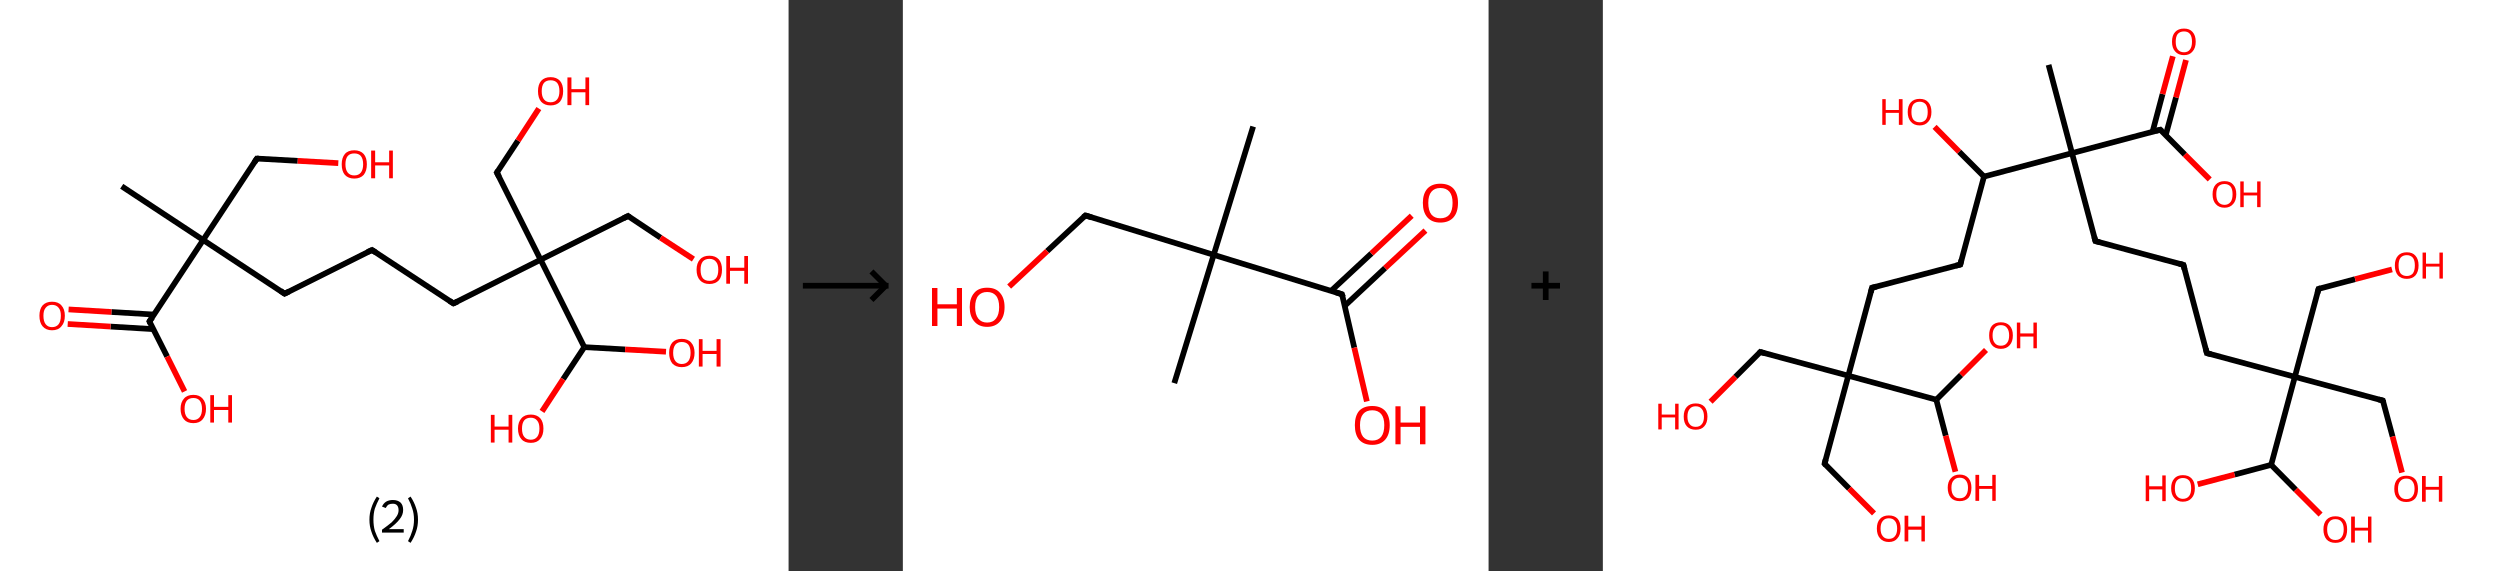 <?xml version='1.0' encoding='ASCII' standalone='yes'?>
<svg xmlns="http://www.w3.org/2000/svg" xmlns:xlink="http://www.w3.org/1999/xlink" version="1.1" width="875.0px" viewBox="0 0 875.0 200.0" height="200.0px">
  <rect x="0" y="0" width="875.0" height="200.0" fill="#333333" stroke="none"/>
  <g>
    <g transform="translate(0, 0) scale(1 1) "><!-- END OF HEADER -->
<rect style="opacity:1.0;fill:#FFFFFF;stroke:none" width="276.0" height="200.0" x="0.0" y="0.0"> </rect>
<path class="bond-0 atom-0 atom-1" d="M 42.6,65.2 L 71.1,84.0" style="fill:none;fill-rule:evenodd;stroke:#000000;stroke-width:2.0px;stroke-linecap:butt;stroke-linejoin:miter;stroke-opacity:1"/>
<path class="bond-1 atom-1 atom-2" d="M 71.1,84.0 L 89.9,55.5" style="fill:none;fill-rule:evenodd;stroke:#000000;stroke-width:2.0px;stroke-linecap:butt;stroke-linejoin:miter;stroke-opacity:1"/>
<path class="bond-2 atom-2 atom-3" d="M 89.9,55.5 L 104.2,56.3" style="fill:none;fill-rule:evenodd;stroke:#000000;stroke-width:2.0px;stroke-linecap:butt;stroke-linejoin:miter;stroke-opacity:1"/>
<path class="bond-2 atom-2 atom-3" d="M 104.2,56.3 L 118.4,57.1" style="fill:none;fill-rule:evenodd;stroke:#FF0000;stroke-width:2.0px;stroke-linecap:butt;stroke-linejoin:miter;stroke-opacity:1"/>
<path class="bond-3 atom-1 atom-4" d="M 71.1,84.0 L 99.6,102.8" style="fill:none;fill-rule:evenodd;stroke:#000000;stroke-width:2.0px;stroke-linecap:butt;stroke-linejoin:miter;stroke-opacity:1"/>
<path class="bond-4 atom-4 atom-5" d="M 99.6,102.8 L 130.2,87.5" style="fill:none;fill-rule:evenodd;stroke:#000000;stroke-width:2.0px;stroke-linecap:butt;stroke-linejoin:miter;stroke-opacity:1"/>
<path class="bond-5 atom-5 atom-6" d="M 130.2,87.5 L 158.7,106.2" style="fill:none;fill-rule:evenodd;stroke:#000000;stroke-width:2.0px;stroke-linecap:butt;stroke-linejoin:miter;stroke-opacity:1"/>
<path class="bond-6 atom-6 atom-7" d="M 158.7,106.2 L 189.2,90.9" style="fill:none;fill-rule:evenodd;stroke:#000000;stroke-width:2.0px;stroke-linecap:butt;stroke-linejoin:miter;stroke-opacity:1"/>
<path class="bond-7 atom-7 atom-8" d="M 189.2,90.9 L 219.8,75.6" style="fill:none;fill-rule:evenodd;stroke:#000000;stroke-width:2.0px;stroke-linecap:butt;stroke-linejoin:miter;stroke-opacity:1"/>
<path class="bond-8 atom-8 atom-9" d="M 219.8,75.6 L 231.2,83.2" style="fill:none;fill-rule:evenodd;stroke:#000000;stroke-width:2.0px;stroke-linecap:butt;stroke-linejoin:miter;stroke-opacity:1"/>
<path class="bond-8 atom-8 atom-9" d="M 231.2,83.2 L 242.7,90.7" style="fill:none;fill-rule:evenodd;stroke:#FF0000;stroke-width:2.0px;stroke-linecap:butt;stroke-linejoin:miter;stroke-opacity:1"/>
<path class="bond-9 atom-7 atom-10" d="M 189.2,90.9 L 173.9,60.4" style="fill:none;fill-rule:evenodd;stroke:#000000;stroke-width:2.0px;stroke-linecap:butt;stroke-linejoin:miter;stroke-opacity:1"/>
<path class="bond-10 atom-10 atom-11" d="M 173.9,60.4 L 181.3,49.2" style="fill:none;fill-rule:evenodd;stroke:#000000;stroke-width:2.0px;stroke-linecap:butt;stroke-linejoin:miter;stroke-opacity:1"/>
<path class="bond-10 atom-10 atom-11" d="M 181.3,49.2 L 188.6,38.0" style="fill:none;fill-rule:evenodd;stroke:#FF0000;stroke-width:2.0px;stroke-linecap:butt;stroke-linejoin:miter;stroke-opacity:1"/>
<path class="bond-11 atom-7 atom-12" d="M 189.2,90.9 L 204.5,121.5" style="fill:none;fill-rule:evenodd;stroke:#000000;stroke-width:2.0px;stroke-linecap:butt;stroke-linejoin:miter;stroke-opacity:1"/>
<path class="bond-12 atom-12 atom-13" d="M 204.5,121.5 L 218.8,122.3" style="fill:none;fill-rule:evenodd;stroke:#000000;stroke-width:2.0px;stroke-linecap:butt;stroke-linejoin:miter;stroke-opacity:1"/>
<path class="bond-12 atom-12 atom-13" d="M 218.8,122.3 L 233.1,123.1" style="fill:none;fill-rule:evenodd;stroke:#FF0000;stroke-width:2.0px;stroke-linecap:butt;stroke-linejoin:miter;stroke-opacity:1"/>
<path class="bond-13 atom-12 atom-14" d="M 204.5,121.5 L 197.1,132.7" style="fill:none;fill-rule:evenodd;stroke:#000000;stroke-width:2.0px;stroke-linecap:butt;stroke-linejoin:miter;stroke-opacity:1"/>
<path class="bond-13 atom-12 atom-14" d="M 197.1,132.7 L 189.7,144.0" style="fill:none;fill-rule:evenodd;stroke:#FF0000;stroke-width:2.0px;stroke-linecap:butt;stroke-linejoin:miter;stroke-opacity:1"/>
<path class="bond-14 atom-1 atom-15" d="M 71.1,84.0 L 52.3,112.5" style="fill:none;fill-rule:evenodd;stroke:#000000;stroke-width:2.0px;stroke-linecap:butt;stroke-linejoin:miter;stroke-opacity:1"/>
<path class="bond-15 atom-15 atom-16" d="M 54.0,110.1 L 39.0,109.2" style="fill:none;fill-rule:evenodd;stroke:#000000;stroke-width:2.0px;stroke-linecap:butt;stroke-linejoin:miter;stroke-opacity:1"/>
<path class="bond-15 atom-15 atom-16" d="M 39.0,109.2 L 24.0,108.3" style="fill:none;fill-rule:evenodd;stroke:#FF0000;stroke-width:2.0px;stroke-linecap:butt;stroke-linejoin:miter;stroke-opacity:1"/>
<path class="bond-15 atom-15 atom-16" d="M 53.7,115.2 L 38.7,114.3" style="fill:none;fill-rule:evenodd;stroke:#000000;stroke-width:2.0px;stroke-linecap:butt;stroke-linejoin:miter;stroke-opacity:1"/>
<path class="bond-15 atom-15 atom-16" d="M 38.7,114.3 L 23.7,113.4" style="fill:none;fill-rule:evenodd;stroke:#FF0000;stroke-width:2.0px;stroke-linecap:butt;stroke-linejoin:miter;stroke-opacity:1"/>
<path class="bond-16 atom-15 atom-17" d="M 52.3,112.5 L 58.5,124.8" style="fill:none;fill-rule:evenodd;stroke:#000000;stroke-width:2.0px;stroke-linecap:butt;stroke-linejoin:miter;stroke-opacity:1"/>
<path class="bond-16 atom-15 atom-17" d="M 58.5,124.8 L 64.6,137.0" style="fill:none;fill-rule:evenodd;stroke:#FF0000;stroke-width:2.0px;stroke-linecap:butt;stroke-linejoin:miter;stroke-opacity:1"/>
<path d="M 89.0,56.9 L 89.9,55.5 L 90.6,55.5" style="fill:none;stroke:#000000;stroke-width:2.0px;stroke-linecap:butt;stroke-linejoin:miter;stroke-opacity:1;"/>
<path d="M 98.2,101.8 L 99.6,102.8 L 101.2,102.0" style="fill:none;stroke:#000000;stroke-width:2.0px;stroke-linecap:butt;stroke-linejoin:miter;stroke-opacity:1;"/>
<path d="M 128.6,88.2 L 130.2,87.5 L 131.6,88.4" style="fill:none;stroke:#000000;stroke-width:2.0px;stroke-linecap:butt;stroke-linejoin:miter;stroke-opacity:1;"/>
<path d="M 157.3,105.3 L 158.7,106.2 L 160.2,105.5" style="fill:none;stroke:#000000;stroke-width:2.0px;stroke-linecap:butt;stroke-linejoin:miter;stroke-opacity:1;"/>
<path d="M 218.2,76.4 L 219.8,75.6 L 220.3,76.0" style="fill:none;stroke:#000000;stroke-width:2.0px;stroke-linecap:butt;stroke-linejoin:miter;stroke-opacity:1;"/>
<path d="M 174.7,61.9 L 173.9,60.4 L 174.3,59.8" style="fill:none;stroke:#000000;stroke-width:2.0px;stroke-linecap:butt;stroke-linejoin:miter;stroke-opacity:1;"/>
<path d="M 53.3,111.1 L 52.3,112.5 L 52.6,113.1" style="fill:none;stroke:#000000;stroke-width:2.0px;stroke-linecap:butt;stroke-linejoin:miter;stroke-opacity:1;"/>
<path class="atom-3" d="M 119.6 57.5 Q 119.6 55.2, 120.7 53.9 Q 121.8 52.6, 124.0 52.6 Q 126.1 52.6, 127.3 53.9 Q 128.4 55.2, 128.4 57.5 Q 128.4 59.8, 127.3 61.2 Q 126.1 62.5, 124.0 62.5 Q 121.9 62.5, 120.7 61.2 Q 119.6 59.9, 119.6 57.5 M 124.0 61.4 Q 125.5 61.4, 126.3 60.4 Q 127.1 59.4, 127.1 57.5 Q 127.1 55.6, 126.3 54.6 Q 125.5 53.7, 124.0 53.7 Q 122.5 53.7, 121.7 54.6 Q 120.9 55.6, 120.9 57.5 Q 120.9 59.4, 121.7 60.4 Q 122.5 61.4, 124.0 61.4 " fill="#FF0000"/>
<path class="atom-3" d="M 129.9 52.7 L 131.3 52.7 L 131.3 56.8 L 136.2 56.8 L 136.2 52.7 L 137.5 52.7 L 137.5 62.4 L 136.2 62.4 L 136.2 57.9 L 131.3 57.9 L 131.3 62.4 L 129.9 62.4 L 129.9 52.7 " fill="#FF0000"/>
<path class="atom-9" d="M 243.8 94.4 Q 243.8 92.1, 245.0 90.8 Q 246.1 89.5, 248.3 89.5 Q 250.4 89.5, 251.6 90.8 Q 252.7 92.1, 252.7 94.4 Q 252.7 96.8, 251.6 98.1 Q 250.4 99.4, 248.3 99.4 Q 246.2 99.4, 245.0 98.1 Q 243.8 96.8, 243.8 94.4 M 248.3 98.3 Q 249.8 98.3, 250.6 97.4 Q 251.4 96.4, 251.4 94.4 Q 251.4 92.5, 250.6 91.6 Q 249.8 90.6, 248.3 90.6 Q 246.8 90.6, 246.0 91.5 Q 245.2 92.5, 245.2 94.4 Q 245.2 96.4, 246.0 97.4 Q 246.8 98.3, 248.3 98.3 " fill="#FF0000"/>
<path class="atom-9" d="M 254.2 89.6 L 255.5 89.6 L 255.5 93.7 L 260.5 93.7 L 260.5 89.6 L 261.8 89.6 L 261.8 99.3 L 260.5 99.3 L 260.5 94.8 L 255.5 94.8 L 255.5 99.3 L 254.2 99.3 L 254.2 89.6 " fill="#FF0000"/>
<path class="atom-11" d="M 188.3 31.9 Q 188.3 29.6, 189.4 28.3 Q 190.6 27.0, 192.7 27.0 Q 194.8 27.0, 196.0 28.3 Q 197.1 29.6, 197.1 31.9 Q 197.1 34.2, 196.0 35.6 Q 194.8 36.9, 192.7 36.9 Q 190.6 36.9, 189.4 35.6 Q 188.3 34.3, 188.3 31.9 M 192.7 35.8 Q 194.2 35.8, 195.0 34.8 Q 195.8 33.8, 195.8 31.9 Q 195.8 30.0, 195.0 29.0 Q 194.2 28.1, 192.7 28.1 Q 191.2 28.1, 190.4 29.0 Q 189.6 30.0, 189.6 31.9 Q 189.6 33.8, 190.4 34.8 Q 191.2 35.8, 192.7 35.8 " fill="#FF0000"/>
<path class="atom-11" d="M 198.6 27.1 L 200.0 27.1 L 200.0 31.2 L 204.9 31.2 L 204.9 27.1 L 206.2 27.1 L 206.2 36.8 L 204.9 36.8 L 204.9 32.3 L 200.0 32.3 L 200.0 36.8 L 198.6 36.8 L 198.6 27.1 " fill="#FF0000"/>
<path class="atom-13" d="M 234.2 123.5 Q 234.2 121.2, 235.3 119.9 Q 236.5 118.6, 238.6 118.6 Q 240.8 118.6, 241.9 119.9 Q 243.1 121.2, 243.1 123.5 Q 243.1 125.8, 241.9 127.2 Q 240.8 128.5, 238.6 128.5 Q 236.5 128.5, 235.3 127.2 Q 234.2 125.8, 234.2 123.5 M 238.6 127.4 Q 240.1 127.4, 240.9 126.4 Q 241.7 125.4, 241.7 123.5 Q 241.7 121.6, 240.9 120.6 Q 240.1 119.7, 238.6 119.7 Q 237.2 119.7, 236.4 120.6 Q 235.6 121.6, 235.6 123.5 Q 235.6 125.4, 236.4 126.4 Q 237.2 127.4, 238.6 127.4 " fill="#FF0000"/>
<path class="atom-13" d="M 244.6 118.7 L 245.9 118.7 L 245.9 122.8 L 250.8 122.8 L 250.8 118.7 L 252.2 118.7 L 252.2 128.3 L 250.8 128.3 L 250.8 123.9 L 245.9 123.9 L 245.9 128.3 L 244.6 128.3 L 244.6 118.7 " fill="#FF0000"/>
<path class="atom-14" d="M 171.8 145.2 L 173.1 145.2 L 173.1 149.3 L 178.0 149.3 L 178.0 145.2 L 179.3 145.2 L 179.3 154.9 L 178.0 154.9 L 178.0 150.4 L 173.1 150.4 L 173.1 154.9 L 171.8 154.9 L 171.8 145.2 " fill="#FF0000"/>
<path class="atom-14" d="M 181.3 150.0 Q 181.3 147.7, 182.5 146.4 Q 183.6 145.1, 185.8 145.1 Q 187.9 145.1, 189.1 146.4 Q 190.2 147.7, 190.2 150.0 Q 190.2 152.4, 189.0 153.7 Q 187.9 155.0, 185.8 155.0 Q 183.6 155.0, 182.5 153.7 Q 181.3 152.4, 181.3 150.0 M 185.8 153.9 Q 187.2 153.9, 188.0 152.9 Q 188.8 151.9, 188.8 150.0 Q 188.8 148.1, 188.0 147.2 Q 187.2 146.2, 185.8 146.2 Q 184.3 146.2, 183.5 147.1 Q 182.7 148.1, 182.7 150.0 Q 182.7 152.0, 183.5 152.9 Q 184.3 153.9, 185.8 153.9 " fill="#FF0000"/>
<path class="atom-16" d="M 13.8 110.5 Q 13.8 108.2, 14.9 106.9 Q 16.1 105.6, 18.2 105.6 Q 20.4 105.6, 21.5 106.9 Q 22.7 108.2, 22.7 110.5 Q 22.7 112.9, 21.5 114.2 Q 20.4 115.6, 18.2 115.6 Q 16.1 115.6, 14.9 114.2 Q 13.8 112.9, 13.8 110.5 M 18.2 114.5 Q 19.7 114.5, 20.5 113.5 Q 21.3 112.5, 21.3 110.5 Q 21.3 108.6, 20.5 107.7 Q 19.7 106.7, 18.2 106.7 Q 16.8 106.7, 16.0 107.7 Q 15.2 108.6, 15.2 110.5 Q 15.2 112.5, 16.0 113.5 Q 16.8 114.5, 18.2 114.5 " fill="#FF0000"/>
<path class="atom-17" d="M 63.2 143.1 Q 63.2 140.8, 64.4 139.5 Q 65.5 138.2, 67.7 138.2 Q 69.8 138.2, 70.9 139.5 Q 72.1 140.8, 72.1 143.1 Q 72.1 145.4, 70.9 146.8 Q 69.8 148.1, 67.7 148.1 Q 65.5 148.1, 64.4 146.8 Q 63.2 145.4, 63.2 143.1 M 67.7 147.0 Q 69.1 147.0, 69.9 146.0 Q 70.7 145.0, 70.7 143.1 Q 70.7 141.2, 69.9 140.2 Q 69.1 139.3, 67.7 139.3 Q 66.2 139.3, 65.4 140.2 Q 64.6 141.2, 64.6 143.1 Q 64.6 145.0, 65.4 146.0 Q 66.2 147.0, 67.7 147.0 " fill="#FF0000"/>
<path class="atom-17" d="M 73.6 138.3 L 74.9 138.3 L 74.9 142.4 L 79.9 142.4 L 79.9 138.3 L 81.2 138.3 L 81.2 147.9 L 79.9 147.9 L 79.9 143.5 L 74.9 143.5 L 74.9 147.9 L 73.6 147.9 L 73.6 138.3 " fill="#FF0000"/>
<path class="legend" d="M 129.3 181.9 Q 129.3 179.6, 130.0 177.7 Q 130.6 175.8, 131.9 173.8 L 132.8 174.4 Q 131.8 176.3, 131.2 178.0 Q 130.7 179.7, 130.7 181.9 Q 130.7 184.0, 131.2 185.8 Q 131.8 187.5, 132.8 189.4 L 131.9 190.0 Q 130.6 188.0, 130.0 186.1 Q 129.3 184.2, 129.3 181.9 " fill="#000000"/>
<path class="legend" d="M 133.7 177.3 Q 134.2 176.2, 135.1 175.6 Q 136.1 175.0, 137.5 175.0 Q 139.2 175.0, 140.2 175.9 Q 141.1 176.8, 141.1 178.5 Q 141.1 180.2, 139.9 181.7 Q 138.7 183.3, 136.1 185.2 L 141.3 185.2 L 141.3 186.4 L 133.7 186.4 L 133.7 185.4 Q 135.8 183.9, 137.1 182.8 Q 138.3 181.6, 138.9 180.6 Q 139.5 179.6, 139.5 178.6 Q 139.5 177.5, 139.0 176.9 Q 138.5 176.3, 137.5 176.3 Q 136.6 176.3, 136.0 176.6 Q 135.4 177.0, 135.0 177.8 L 133.7 177.3 " fill="#000000"/>
<path class="legend" d="M 146.3 181.9 Q 146.3 184.2, 145.6 186.1 Q 145.0 188.0, 143.7 190.0 L 142.8 189.4 Q 143.8 187.5, 144.3 185.8 Q 144.9 184.0, 144.9 181.9 Q 144.9 179.7, 144.3 178.0 Q 143.8 176.3, 142.8 174.4 L 143.7 173.8 Q 145.0 175.8, 145.6 177.7 Q 146.3 179.6, 146.3 181.9 " fill="#000000"/>
</g>
    <g transform="translate(276.0, 0) scale(1 1) "><line x1="5" y1="100" x2="35" y2="100" style="stroke:rgb(0,0,0);stroke-width:2"/>
  <line x1="34" y1="100" x2="29" y2="95" style="stroke:rgb(0,0,0);stroke-width:2"/>
  <line x1="34" y1="100" x2="29" y2="105" style="stroke:rgb(0,0,0);stroke-width:2"/>
</g>
    <g transform="translate(316.0, 0) scale(1 1) "><!-- END OF HEADER -->
<rect style="opacity:1.0;fill:#FFFFFF;stroke:none" width="205.0" height="200.0" x="0.0" y="0.0"> </rect>
<path class="bond-0 atom-0 atom-1" d="M 122.6,44.3 L 108.8,89.2" style="fill:none;fill-rule:evenodd;stroke:#000000;stroke-width:2.0px;stroke-linecap:butt;stroke-linejoin:miter;stroke-opacity:1"/>
<path class="bond-1 atom-1 atom-2" d="M 108.8,89.2 L 95.0,134.1" style="fill:none;fill-rule:evenodd;stroke:#000000;stroke-width:2.0px;stroke-linecap:butt;stroke-linejoin:miter;stroke-opacity:1"/>
<path class="bond-2 atom-1 atom-3" d="M 108.8,89.2 L 63.9,75.4" style="fill:none;fill-rule:evenodd;stroke:#000000;stroke-width:2.0px;stroke-linecap:butt;stroke-linejoin:miter;stroke-opacity:1"/>
<path class="bond-3 atom-3 atom-4" d="M 63.9,75.4 L 50.5,87.9" style="fill:none;fill-rule:evenodd;stroke:#000000;stroke-width:2.0px;stroke-linecap:butt;stroke-linejoin:miter;stroke-opacity:1"/>
<path class="bond-3 atom-3 atom-4" d="M 50.5,87.9 L 37.2,100.3" style="fill:none;fill-rule:evenodd;stroke:#FF0000;stroke-width:2.0px;stroke-linecap:butt;stroke-linejoin:miter;stroke-opacity:1"/>
<path class="bond-4 atom-1 atom-5" d="M 108.8,89.2 L 153.7,103.0" style="fill:none;fill-rule:evenodd;stroke:#000000;stroke-width:2.0px;stroke-linecap:butt;stroke-linejoin:miter;stroke-opacity:1"/>
<path class="bond-5 atom-5 atom-6" d="M 154.7,107.0 L 168.8,93.8" style="fill:none;fill-rule:evenodd;stroke:#000000;stroke-width:2.0px;stroke-linecap:butt;stroke-linejoin:miter;stroke-opacity:1"/>
<path class="bond-5 atom-5 atom-6" d="M 168.8,93.8 L 182.9,80.7" style="fill:none;fill-rule:evenodd;stroke:#FF0000;stroke-width:2.0px;stroke-linecap:butt;stroke-linejoin:miter;stroke-opacity:1"/>
<path class="bond-5 atom-5 atom-6" d="M 149.9,101.8 L 164.0,88.7" style="fill:none;fill-rule:evenodd;stroke:#000000;stroke-width:2.0px;stroke-linecap:butt;stroke-linejoin:miter;stroke-opacity:1"/>
<path class="bond-5 atom-5 atom-6" d="M 164.0,88.7 L 178.1,75.5" style="fill:none;fill-rule:evenodd;stroke:#FF0000;stroke-width:2.0px;stroke-linecap:butt;stroke-linejoin:miter;stroke-opacity:1"/>
<path class="bond-6 atom-5 atom-7" d="M 153.7,103.0 L 158.0,121.7" style="fill:none;fill-rule:evenodd;stroke:#000000;stroke-width:2.0px;stroke-linecap:butt;stroke-linejoin:miter;stroke-opacity:1"/>
<path class="bond-6 atom-5 atom-7" d="M 158.0,121.7 L 162.4,140.5" style="fill:none;fill-rule:evenodd;stroke:#FF0000;stroke-width:2.0px;stroke-linecap:butt;stroke-linejoin:miter;stroke-opacity:1"/>
<path d="M 66.1,76.1 L 63.9,75.4 L 63.2,76.0" style="fill:none;stroke:#000000;stroke-width:2.0px;stroke-linecap:butt;stroke-linejoin:miter;stroke-opacity:1;"/>
<path d="M 151.5,102.3 L 153.7,103.0 L 154.0,103.9" style="fill:none;stroke:#000000;stroke-width:2.0px;stroke-linecap:butt;stroke-linejoin:miter;stroke-opacity:1;"/>
<path class="atom-4" d="M 10.2 100.8 L 12.1 100.8 L 12.1 106.5 L 18.9 106.5 L 18.9 100.8 L 20.7 100.8 L 20.7 114.1 L 18.9 114.1 L 18.9 108.0 L 12.1 108.0 L 12.1 114.1 L 10.2 114.1 L 10.2 100.8 " fill="#FF0000"/>
<path class="atom-4" d="M 23.4 107.5 Q 23.4 104.3, 25.0 102.5 Q 26.5 100.7, 29.5 100.7 Q 32.5 100.7, 34.0 102.5 Q 35.6 104.3, 35.6 107.5 Q 35.6 110.7, 34.0 112.5 Q 32.4 114.4, 29.5 114.4 Q 26.6 114.4, 25.0 112.5 Q 23.4 110.7, 23.4 107.5 M 29.5 112.9 Q 31.5 112.9, 32.6 111.5 Q 33.7 110.1, 33.7 107.5 Q 33.7 104.8, 32.6 103.5 Q 31.5 102.2, 29.5 102.2 Q 27.5 102.2, 26.4 103.5 Q 25.3 104.8, 25.3 107.5 Q 25.3 110.1, 26.4 111.5 Q 27.5 112.9, 29.5 112.9 " fill="#FF0000"/>
<path class="atom-6" d="M 182.0 71.0 Q 182.0 67.8, 183.6 66.0 Q 185.2 64.3, 188.1 64.3 Q 191.1 64.3, 192.7 66.0 Q 194.3 67.8, 194.3 71.0 Q 194.3 74.3, 192.7 76.1 Q 191.1 77.9, 188.1 77.9 Q 185.2 77.9, 183.6 76.1 Q 182.0 74.3, 182.0 71.0 M 188.1 76.4 Q 190.2 76.4, 191.3 75.1 Q 192.4 73.7, 192.4 71.0 Q 192.4 68.4, 191.3 67.1 Q 190.2 65.8, 188.1 65.8 Q 186.1 65.8, 185.0 67.1 Q 183.9 68.4, 183.9 71.0 Q 183.9 73.7, 185.0 75.1 Q 186.1 76.4, 188.1 76.4 " fill="#FF0000"/>
<path class="atom-7" d="M 158.2 148.8 Q 158.2 145.6, 159.7 143.8 Q 161.3 142.1, 164.3 142.1 Q 167.2 142.1, 168.8 143.8 Q 170.4 145.6, 170.4 148.8 Q 170.4 152.1, 168.8 153.9 Q 167.2 155.7, 164.3 155.7 Q 161.3 155.7, 159.7 153.9 Q 158.2 152.1, 158.2 148.8 M 164.3 154.2 Q 166.3 154.2, 167.4 152.9 Q 168.5 151.5, 168.5 148.8 Q 168.5 146.2, 167.4 144.9 Q 166.3 143.6, 164.3 143.6 Q 162.2 143.6, 161.1 144.9 Q 160.0 146.2, 160.0 148.8 Q 160.0 151.5, 161.1 152.9 Q 162.2 154.2, 164.3 154.2 " fill="#FF0000"/>
<path class="atom-7" d="M 172.4 142.2 L 174.2 142.2 L 174.2 147.9 L 181.0 147.9 L 181.0 142.2 L 182.9 142.2 L 182.9 155.5 L 181.0 155.5 L 181.0 149.4 L 174.2 149.4 L 174.2 155.5 L 172.4 155.5 L 172.4 142.2 " fill="#FF0000"/>
</g>
    <g transform="translate(521.0, 0) scale(1 1) "><line x1="15" y1="100" x2="25" y2="100" style="stroke:rgb(0,0,0);stroke-width:2"/>
  <line x1="20" y1="95" x2="20" y2="105" style="stroke:rgb(0,0,0);stroke-width:2"/>
</g>
    <g transform="translate(561.0, 0) scale(1 1) "><!-- END OF HEADER -->
<rect style="opacity:1.0;fill:#FFFFFF;stroke:none" width="314.0" height="200.0" x="0.0" y="0.0"> </rect>
<path class="bond-0 atom-0 atom-1" d="M 156.0,22.7 L 164.2,53.6" style="fill:none;fill-rule:evenodd;stroke:#000000;stroke-width:2.0px;stroke-linecap:butt;stroke-linejoin:miter;stroke-opacity:1"/>
<path class="bond-1 atom-1 atom-2" d="M 164.2,53.6 L 172.4,84.4" style="fill:none;fill-rule:evenodd;stroke:#000000;stroke-width:2.0px;stroke-linecap:butt;stroke-linejoin:miter;stroke-opacity:1"/>
<path class="bond-2 atom-2 atom-3" d="M 172.4,84.4 L 203.2,92.7" style="fill:none;fill-rule:evenodd;stroke:#000000;stroke-width:2.0px;stroke-linecap:butt;stroke-linejoin:miter;stroke-opacity:1"/>
<path class="bond-3 atom-3 atom-4" d="M 203.2,92.7 L 211.4,123.6" style="fill:none;fill-rule:evenodd;stroke:#000000;stroke-width:2.0px;stroke-linecap:butt;stroke-linejoin:miter;stroke-opacity:1"/>
<path class="bond-4 atom-4 atom-5" d="M 211.4,123.6 L 242.2,131.9" style="fill:none;fill-rule:evenodd;stroke:#000000;stroke-width:2.0px;stroke-linecap:butt;stroke-linejoin:miter;stroke-opacity:1"/>
<path class="bond-5 atom-5 atom-6" d="M 242.2,131.9 L 273.0,140.2" style="fill:none;fill-rule:evenodd;stroke:#000000;stroke-width:2.0px;stroke-linecap:butt;stroke-linejoin:miter;stroke-opacity:1"/>
<path class="bond-6 atom-6 atom-7" d="M 273.0,140.2 L 276.4,152.8" style="fill:none;fill-rule:evenodd;stroke:#000000;stroke-width:2.0px;stroke-linecap:butt;stroke-linejoin:miter;stroke-opacity:1"/>
<path class="bond-6 atom-6 atom-7" d="M 276.4,152.8 L 279.7,165.4" style="fill:none;fill-rule:evenodd;stroke:#FF0000;stroke-width:2.0px;stroke-linecap:butt;stroke-linejoin:miter;stroke-opacity:1"/>
<path class="bond-7 atom-5 atom-8" d="M 242.2,131.9 L 250.5,101.1" style="fill:none;fill-rule:evenodd;stroke:#000000;stroke-width:2.0px;stroke-linecap:butt;stroke-linejoin:miter;stroke-opacity:1"/>
<path class="bond-8 atom-8 atom-9" d="M 250.5,101.1 L 263.3,97.7" style="fill:none;fill-rule:evenodd;stroke:#000000;stroke-width:2.0px;stroke-linecap:butt;stroke-linejoin:miter;stroke-opacity:1"/>
<path class="bond-8 atom-8 atom-9" d="M 263.3,97.7 L 276.2,94.3" style="fill:none;fill-rule:evenodd;stroke:#FF0000;stroke-width:2.0px;stroke-linecap:butt;stroke-linejoin:miter;stroke-opacity:1"/>
<path class="bond-9 atom-5 atom-10" d="M 242.2,131.9 L 233.9,162.7" style="fill:none;fill-rule:evenodd;stroke:#000000;stroke-width:2.0px;stroke-linecap:butt;stroke-linejoin:miter;stroke-opacity:1"/>
<path class="bond-10 atom-10 atom-11" d="M 233.9,162.7 L 242.5,171.4" style="fill:none;fill-rule:evenodd;stroke:#000000;stroke-width:2.0px;stroke-linecap:butt;stroke-linejoin:miter;stroke-opacity:1"/>
<path class="bond-10 atom-10 atom-11" d="M 242.5,171.4 L 251.2,180.1" style="fill:none;fill-rule:evenodd;stroke:#FF0000;stroke-width:2.0px;stroke-linecap:butt;stroke-linejoin:miter;stroke-opacity:1"/>
<path class="bond-11 atom-10 atom-12" d="M 233.9,162.7 L 221.1,166.1" style="fill:none;fill-rule:evenodd;stroke:#000000;stroke-width:2.0px;stroke-linecap:butt;stroke-linejoin:miter;stroke-opacity:1"/>
<path class="bond-11 atom-10 atom-12" d="M 221.1,166.1 L 208.2,169.5" style="fill:none;fill-rule:evenodd;stroke:#FF0000;stroke-width:2.0px;stroke-linecap:butt;stroke-linejoin:miter;stroke-opacity:1"/>
<path class="bond-12 atom-1 atom-13" d="M 164.2,53.6 L 195.1,45.4" style="fill:none;fill-rule:evenodd;stroke:#000000;stroke-width:2.0px;stroke-linecap:butt;stroke-linejoin:miter;stroke-opacity:1"/>
<path class="bond-13 atom-13 atom-14" d="M 197.0,47.3 L 200.6,34.1" style="fill:none;fill-rule:evenodd;stroke:#000000;stroke-width:2.0px;stroke-linecap:butt;stroke-linejoin:miter;stroke-opacity:1"/>
<path class="bond-13 atom-13 atom-14" d="M 200.6,34.1 L 204.1,21.0" style="fill:none;fill-rule:evenodd;stroke:#FF0000;stroke-width:2.0px;stroke-linecap:butt;stroke-linejoin:miter;stroke-opacity:1"/>
<path class="bond-13 atom-13 atom-14" d="M 192.4,46.1 L 195.9,32.9" style="fill:none;fill-rule:evenodd;stroke:#000000;stroke-width:2.0px;stroke-linecap:butt;stroke-linejoin:miter;stroke-opacity:1"/>
<path class="bond-13 atom-13 atom-14" d="M 195.9,32.9 L 199.5,19.7" style="fill:none;fill-rule:evenodd;stroke:#FF0000;stroke-width:2.0px;stroke-linecap:butt;stroke-linejoin:miter;stroke-opacity:1"/>
<path class="bond-14 atom-13 atom-15" d="M 195.1,45.4 L 203.7,54.1" style="fill:none;fill-rule:evenodd;stroke:#000000;stroke-width:2.0px;stroke-linecap:butt;stroke-linejoin:miter;stroke-opacity:1"/>
<path class="bond-14 atom-13 atom-15" d="M 203.7,54.1 L 212.4,62.8" style="fill:none;fill-rule:evenodd;stroke:#FF0000;stroke-width:2.0px;stroke-linecap:butt;stroke-linejoin:miter;stroke-opacity:1"/>
<path class="bond-15 atom-1 atom-16" d="M 164.2,53.6 L 133.4,61.8" style="fill:none;fill-rule:evenodd;stroke:#000000;stroke-width:2.0px;stroke-linecap:butt;stroke-linejoin:miter;stroke-opacity:1"/>
<path class="bond-16 atom-16 atom-17" d="M 133.4,61.8 L 124.7,53.1" style="fill:none;fill-rule:evenodd;stroke:#000000;stroke-width:2.0px;stroke-linecap:butt;stroke-linejoin:miter;stroke-opacity:1"/>
<path class="bond-16 atom-16 atom-17" d="M 124.7,53.1 L 116.1,44.4" style="fill:none;fill-rule:evenodd;stroke:#FF0000;stroke-width:2.0px;stroke-linecap:butt;stroke-linejoin:miter;stroke-opacity:1"/>
<path class="bond-17 atom-16 atom-18" d="M 133.4,61.8 L 125.1,92.6" style="fill:none;fill-rule:evenodd;stroke:#000000;stroke-width:2.0px;stroke-linecap:butt;stroke-linejoin:miter;stroke-opacity:1"/>
<path class="bond-18 atom-18 atom-19" d="M 125.1,92.6 L 94.2,100.7" style="fill:none;fill-rule:evenodd;stroke:#000000;stroke-width:2.0px;stroke-linecap:butt;stroke-linejoin:miter;stroke-opacity:1"/>
<path class="bond-19 atom-19 atom-20" d="M 94.2,100.7 L 85.9,131.5" style="fill:none;fill-rule:evenodd;stroke:#000000;stroke-width:2.0px;stroke-linecap:butt;stroke-linejoin:miter;stroke-opacity:1"/>
<path class="bond-20 atom-20 atom-21" d="M 85.9,131.5 L 77.6,162.3" style="fill:none;fill-rule:evenodd;stroke:#000000;stroke-width:2.0px;stroke-linecap:butt;stroke-linejoin:miter;stroke-opacity:1"/>
<path class="bond-21 atom-21 atom-22" d="M 77.6,162.3 L 86.2,171.0" style="fill:none;fill-rule:evenodd;stroke:#000000;stroke-width:2.0px;stroke-linecap:butt;stroke-linejoin:miter;stroke-opacity:1"/>
<path class="bond-21 atom-21 atom-22" d="M 86.2,171.0 L 94.9,179.7" style="fill:none;fill-rule:evenodd;stroke:#FF0000;stroke-width:2.0px;stroke-linecap:butt;stroke-linejoin:miter;stroke-opacity:1"/>
<path class="bond-22 atom-20 atom-23" d="M 85.9,131.5 L 55.1,123.2" style="fill:none;fill-rule:evenodd;stroke:#000000;stroke-width:2.0px;stroke-linecap:butt;stroke-linejoin:miter;stroke-opacity:1"/>
<path class="bond-23 atom-23 atom-24" d="M 55.1,123.2 L 46.4,131.9" style="fill:none;fill-rule:evenodd;stroke:#000000;stroke-width:2.0px;stroke-linecap:butt;stroke-linejoin:miter;stroke-opacity:1"/>
<path class="bond-23 atom-23 atom-24" d="M 46.4,131.9 L 37.7,140.6" style="fill:none;fill-rule:evenodd;stroke:#FF0000;stroke-width:2.0px;stroke-linecap:butt;stroke-linejoin:miter;stroke-opacity:1"/>
<path class="bond-24 atom-20 atom-25" d="M 85.9,131.5 L 116.7,139.9" style="fill:none;fill-rule:evenodd;stroke:#000000;stroke-width:2.0px;stroke-linecap:butt;stroke-linejoin:miter;stroke-opacity:1"/>
<path class="bond-25 atom-25 atom-26" d="M 116.7,139.9 L 120.0,152.5" style="fill:none;fill-rule:evenodd;stroke:#000000;stroke-width:2.0px;stroke-linecap:butt;stroke-linejoin:miter;stroke-opacity:1"/>
<path class="bond-25 atom-25 atom-26" d="M 120.0,152.5 L 123.4,165.1" style="fill:none;fill-rule:evenodd;stroke:#FF0000;stroke-width:2.0px;stroke-linecap:butt;stroke-linejoin:miter;stroke-opacity:1"/>
<path class="bond-26 atom-25 atom-27" d="M 116.7,139.9 L 125.4,131.2" style="fill:none;fill-rule:evenodd;stroke:#000000;stroke-width:2.0px;stroke-linecap:butt;stroke-linejoin:miter;stroke-opacity:1"/>
<path class="bond-26 atom-25 atom-27" d="M 125.4,131.2 L 134.1,122.5" style="fill:none;fill-rule:evenodd;stroke:#FF0000;stroke-width:2.0px;stroke-linecap:butt;stroke-linejoin:miter;stroke-opacity:1"/>
<path d="M 172.0,82.9 L 172.4,84.4 L 173.9,84.8" style="fill:none;stroke:#000000;stroke-width:2.0px;stroke-linecap:butt;stroke-linejoin:miter;stroke-opacity:1;"/>
<path d="M 201.7,92.3 L 203.2,92.7 L 203.6,94.3" style="fill:none;stroke:#000000;stroke-width:2.0px;stroke-linecap:butt;stroke-linejoin:miter;stroke-opacity:1;"/>
<path d="M 211.0,122.0 L 211.4,123.6 L 212.9,124.0" style="fill:none;stroke:#000000;stroke-width:2.0px;stroke-linecap:butt;stroke-linejoin:miter;stroke-opacity:1;"/>
<path d="M 271.5,139.8 L 273.0,140.2 L 273.2,140.8" style="fill:none;stroke:#000000;stroke-width:2.0px;stroke-linecap:butt;stroke-linejoin:miter;stroke-opacity:1;"/>
<path d="M 250.1,102.6 L 250.5,101.1 L 251.2,100.9" style="fill:none;stroke:#000000;stroke-width:2.0px;stroke-linecap:butt;stroke-linejoin:miter;stroke-opacity:1;"/>
<path d="M 193.5,45.8 L 195.1,45.4 L 195.5,45.8" style="fill:none;stroke:#000000;stroke-width:2.0px;stroke-linecap:butt;stroke-linejoin:miter;stroke-opacity:1;"/>
<path d="M 125.5,91.0 L 125.1,92.6 L 123.5,93.0" style="fill:none;stroke:#000000;stroke-width:2.0px;stroke-linecap:butt;stroke-linejoin:miter;stroke-opacity:1;"/>
<path d="M 95.8,100.3 L 94.2,100.7 L 93.8,102.3" style="fill:none;stroke:#000000;stroke-width:2.0px;stroke-linecap:butt;stroke-linejoin:miter;stroke-opacity:1;"/>
<path d="M 78.0,160.8 L 77.6,162.3 L 78.0,162.8" style="fill:none;stroke:#000000;stroke-width:2.0px;stroke-linecap:butt;stroke-linejoin:miter;stroke-opacity:1;"/>
<path d="M 56.6,123.6 L 55.1,123.2 L 54.7,123.7" style="fill:none;stroke:#000000;stroke-width:2.0px;stroke-linecap:butt;stroke-linejoin:miter;stroke-opacity:1;"/>
<path class="atom-7" d="M 277.0 171.1 Q 277.0 168.9, 278.1 167.7 Q 279.2 166.5, 281.2 166.5 Q 283.2 166.5, 284.3 167.7 Q 285.3 168.9, 285.3 171.1 Q 285.3 173.3, 284.3 174.5 Q 283.2 175.7, 281.2 175.7 Q 279.2 175.7, 278.1 174.5 Q 277.0 173.3, 277.0 171.1 M 281.2 174.7 Q 282.6 174.7, 283.3 173.8 Q 284.1 172.9, 284.1 171.1 Q 284.1 169.3, 283.3 168.4 Q 282.6 167.5, 281.2 167.5 Q 279.8 167.5, 279.1 168.4 Q 278.3 169.3, 278.3 171.1 Q 278.3 172.9, 279.1 173.8 Q 279.8 174.7, 281.2 174.7 " fill="#FF0000"/>
<path class="atom-7" d="M 286.7 166.6 L 288.0 166.6 L 288.0 170.4 L 292.6 170.4 L 292.6 166.6 L 293.8 166.6 L 293.8 175.6 L 292.6 175.6 L 292.6 171.4 L 288.0 171.4 L 288.0 175.6 L 286.7 175.6 L 286.7 166.6 " fill="#FF0000"/>
<path class="atom-9" d="M 277.2 92.9 Q 277.2 90.7, 278.3 89.5 Q 279.4 88.3, 281.4 88.3 Q 283.4 88.3, 284.4 89.5 Q 285.5 90.7, 285.5 92.9 Q 285.5 95.1, 284.4 96.4 Q 283.3 97.6, 281.4 97.6 Q 279.4 97.6, 278.3 96.4 Q 277.2 95.1, 277.2 92.9 M 281.4 96.6 Q 282.7 96.6, 283.5 95.7 Q 284.2 94.7, 284.2 92.9 Q 284.2 91.1, 283.5 90.2 Q 282.7 89.3, 281.4 89.3 Q 280.0 89.3, 279.2 90.2 Q 278.5 91.1, 278.5 92.9 Q 278.5 94.7, 279.2 95.7 Q 280.0 96.6, 281.4 96.6 " fill="#FF0000"/>
<path class="atom-9" d="M 286.9 88.4 L 288.1 88.4 L 288.1 92.3 L 292.8 92.3 L 292.8 88.4 L 294.0 88.4 L 294.0 97.5 L 292.8 97.5 L 292.8 93.3 L 288.1 93.3 L 288.1 97.5 L 286.9 97.5 L 286.9 88.4 " fill="#FF0000"/>
<path class="atom-11" d="M 252.2 185.3 Q 252.2 183.1, 253.3 181.9 Q 254.4 180.7, 256.4 180.7 Q 258.4 180.7, 259.5 181.9 Q 260.5 183.1, 260.5 185.3 Q 260.5 187.5, 259.5 188.8 Q 258.4 190.0, 256.4 190.0 Q 254.4 190.0, 253.3 188.8 Q 252.2 187.5, 252.2 185.3 M 256.4 189.0 Q 257.8 189.0, 258.5 188.1 Q 259.3 187.1, 259.3 185.3 Q 259.3 183.5, 258.5 182.6 Q 257.8 181.7, 256.4 181.7 Q 255.0 181.7, 254.3 182.6 Q 253.5 183.5, 253.5 185.3 Q 253.5 187.1, 254.3 188.1 Q 255.0 189.0, 256.4 189.0 " fill="#FF0000"/>
<path class="atom-11" d="M 261.9 180.8 L 263.2 180.8 L 263.2 184.7 L 267.8 184.7 L 267.8 180.8 L 269.0 180.8 L 269.0 189.9 L 267.8 189.9 L 267.8 185.7 L 263.2 185.7 L 263.2 189.9 L 261.9 189.9 L 261.9 180.8 " fill="#FF0000"/>
<path class="atom-12" d="M 190.0 166.4 L 191.2 166.4 L 191.2 170.2 L 195.8 170.2 L 195.8 166.4 L 197.0 166.4 L 197.0 175.4 L 195.8 175.4 L 195.8 171.3 L 191.2 171.3 L 191.2 175.4 L 190.0 175.4 L 190.0 166.4 " fill="#FF0000"/>
<path class="atom-12" d="M 198.9 170.9 Q 198.9 168.7, 200.0 167.5 Q 201.0 166.3, 203.0 166.3 Q 205.0 166.3, 206.1 167.5 Q 207.2 168.7, 207.2 170.9 Q 207.2 173.1, 206.1 174.3 Q 205.0 175.6, 203.0 175.6 Q 201.1 175.6, 200.0 174.3 Q 198.9 173.1, 198.9 170.9 M 203.0 174.6 Q 204.4 174.6, 205.2 173.6 Q 205.9 172.7, 205.9 170.9 Q 205.9 169.1, 205.2 168.2 Q 204.4 167.3, 203.0 167.3 Q 201.7 167.3, 200.9 168.2 Q 200.2 169.1, 200.2 170.9 Q 200.2 172.7, 200.9 173.6 Q 201.7 174.6, 203.0 174.6 " fill="#FF0000"/>
<path class="atom-14" d="M 199.2 14.6 Q 199.2 12.4, 200.3 11.2 Q 201.4 10.0, 203.4 10.0 Q 205.4 10.0, 206.4 11.2 Q 207.5 12.4, 207.5 14.6 Q 207.5 16.8, 206.4 18.0 Q 205.4 19.3, 203.4 19.3 Q 201.4 19.3, 200.3 18.0 Q 199.2 16.8, 199.2 14.6 M 203.4 18.3 Q 204.8 18.3, 205.5 17.3 Q 206.2 16.4, 206.2 14.6 Q 206.2 12.8, 205.5 11.9 Q 204.8 11.0, 203.4 11.0 Q 202.0 11.0, 201.2 11.9 Q 200.5 12.8, 200.5 14.6 Q 200.5 16.4, 201.2 17.3 Q 202.0 18.3, 203.4 18.3 " fill="#FF0000"/>
<path class="atom-15" d="M 213.4 68.0 Q 213.4 65.8, 214.5 64.6 Q 215.6 63.4, 217.6 63.4 Q 219.6 63.4, 220.6 64.6 Q 221.7 65.8, 221.7 68.0 Q 221.7 70.2, 220.6 71.4 Q 219.5 72.7, 217.6 72.7 Q 215.6 72.7, 214.5 71.4 Q 213.4 70.2, 213.4 68.0 M 217.6 71.7 Q 218.9 71.7, 219.7 70.7 Q 220.4 69.8, 220.4 68.0 Q 220.4 66.2, 219.7 65.3 Q 218.9 64.4, 217.6 64.4 Q 216.2 64.4, 215.4 65.3 Q 214.7 66.2, 214.7 68.0 Q 214.7 69.8, 215.4 70.7 Q 216.2 71.7, 217.6 71.7 " fill="#FF0000"/>
<path class="atom-15" d="M 223.1 63.5 L 224.3 63.5 L 224.3 67.4 L 229.0 67.4 L 229.0 63.5 L 230.2 63.5 L 230.2 72.5 L 229.0 72.5 L 229.0 68.4 L 224.3 68.4 L 224.3 72.5 L 223.1 72.5 L 223.1 63.5 " fill="#FF0000"/>
<path class="atom-17" d="M 97.8 34.7 L 99.0 34.7 L 99.0 38.5 L 103.6 38.5 L 103.6 34.7 L 104.9 34.7 L 104.9 43.7 L 103.6 43.7 L 103.6 39.5 L 99.0 39.5 L 99.0 43.7 L 97.8 43.7 L 97.8 34.7 " fill="#FF0000"/>
<path class="atom-17" d="M 106.7 39.2 Q 106.7 37.0, 107.8 35.8 Q 108.9 34.6, 110.9 34.6 Q 112.9 34.6, 113.9 35.8 Q 115.0 37.0, 115.0 39.2 Q 115.0 41.4, 113.9 42.6 Q 112.8 43.9, 110.9 43.9 Q 108.9 43.9, 107.8 42.6 Q 106.7 41.4, 106.7 39.2 M 110.9 42.8 Q 112.2 42.8, 113.0 41.9 Q 113.7 41.0, 113.7 39.2 Q 113.7 37.4, 113.0 36.5 Q 112.2 35.6, 110.9 35.6 Q 109.5 35.6, 108.7 36.5 Q 108.0 37.4, 108.0 39.2 Q 108.0 41.0, 108.7 41.9 Q 109.5 42.8, 110.9 42.8 " fill="#FF0000"/>
<path class="atom-22" d="M 95.9 185.0 Q 95.9 182.8, 97.0 181.6 Q 98.1 180.4, 100.1 180.4 Q 102.1 180.4, 103.2 181.6 Q 104.2 182.8, 104.2 185.0 Q 104.2 187.2, 103.1 188.4 Q 102.1 189.7, 100.1 189.7 Q 98.1 189.7, 97.0 188.4 Q 95.9 187.2, 95.9 185.0 M 100.1 188.6 Q 101.5 188.6, 102.2 187.7 Q 103.0 186.8, 103.0 185.0 Q 103.0 183.2, 102.2 182.3 Q 101.5 181.4, 100.1 181.4 Q 98.7 181.4, 98.0 182.3 Q 97.2 183.2, 97.2 185.0 Q 97.2 186.8, 98.0 187.7 Q 98.7 188.6, 100.1 188.6 " fill="#FF0000"/>
<path class="atom-22" d="M 105.6 180.5 L 106.9 180.5 L 106.9 184.3 L 111.5 184.3 L 111.5 180.5 L 112.7 180.5 L 112.7 189.5 L 111.5 189.5 L 111.5 185.4 L 106.9 185.4 L 106.9 189.5 L 105.6 189.5 L 105.6 180.5 " fill="#FF0000"/>
<path class="atom-24" d="M 19.4 141.3 L 20.6 141.3 L 20.6 145.1 L 25.3 145.1 L 25.3 141.3 L 26.5 141.3 L 26.5 150.3 L 25.3 150.3 L 25.3 146.1 L 20.6 146.1 L 20.6 150.3 L 19.4 150.3 L 19.4 141.3 " fill="#FF0000"/>
<path class="atom-24" d="M 28.3 145.8 Q 28.3 143.6, 29.4 142.4 Q 30.5 141.2, 32.5 141.2 Q 34.5 141.2, 35.6 142.4 Q 36.6 143.6, 36.6 145.8 Q 36.6 148.0, 35.5 149.2 Q 34.5 150.4, 32.5 150.4 Q 30.5 150.4, 29.4 149.2 Q 28.3 148.0, 28.3 145.8 M 32.5 149.4 Q 33.9 149.4, 34.6 148.5 Q 35.4 147.6, 35.4 145.8 Q 35.4 144.0, 34.6 143.1 Q 33.9 142.2, 32.5 142.2 Q 31.1 142.2, 30.4 143.1 Q 29.6 144.0, 29.6 145.8 Q 29.6 147.6, 30.4 148.5 Q 31.1 149.4, 32.5 149.4 " fill="#FF0000"/>
<path class="atom-26" d="M 120.7 170.7 Q 120.7 168.6, 121.8 167.4 Q 122.9 166.1, 124.9 166.1 Q 126.9 166.1, 128.0 167.4 Q 129.0 168.6, 129.0 170.7 Q 129.0 172.9, 128.0 174.2 Q 126.9 175.4, 124.9 175.4 Q 122.9 175.4, 121.8 174.2 Q 120.7 172.9, 120.7 170.7 M 124.9 174.4 Q 126.3 174.4, 127.0 173.5 Q 127.8 172.5, 127.8 170.7 Q 127.8 169.0, 127.0 168.1 Q 126.3 167.2, 124.9 167.2 Q 123.5 167.2, 122.8 168.1 Q 122.0 168.9, 122.0 170.7 Q 122.0 172.6, 122.8 173.5 Q 123.5 174.4, 124.9 174.4 " fill="#FF0000"/>
<path class="atom-26" d="M 130.4 166.2 L 131.7 166.2 L 131.7 170.1 L 136.3 170.1 L 136.3 166.2 L 137.5 166.2 L 137.5 175.3 L 136.3 175.3 L 136.3 171.1 L 131.7 171.1 L 131.7 175.3 L 130.4 175.3 L 130.4 166.2 " fill="#FF0000"/>
<path class="atom-27" d="M 135.2 117.4 Q 135.2 115.2, 136.2 114.0 Q 137.3 112.8, 139.3 112.8 Q 141.3 112.8, 142.4 114.0 Q 143.5 115.2, 143.5 117.4 Q 143.5 119.6, 142.4 120.8 Q 141.3 122.1, 139.3 122.1 Q 137.3 122.1, 136.2 120.8 Q 135.2 119.6, 135.2 117.4 M 139.3 121.0 Q 140.7 121.0, 141.4 120.1 Q 142.2 119.2, 142.2 117.4 Q 142.2 115.6, 141.4 114.7 Q 140.7 113.8, 139.3 113.8 Q 137.9 113.8, 137.2 114.7 Q 136.4 115.6, 136.4 117.4 Q 136.4 119.2, 137.2 120.1 Q 137.9 121.0, 139.3 121.0 " fill="#FF0000"/>
<path class="atom-27" d="M 144.9 112.9 L 146.1 112.9 L 146.1 116.7 L 150.7 116.7 L 150.7 112.9 L 151.9 112.9 L 151.9 121.9 L 150.7 121.9 L 150.7 117.8 L 146.1 117.8 L 146.1 121.9 L 144.9 121.9 L 144.9 112.9 " fill="#FF0000"/>
</g>
  </g>
</svg>
